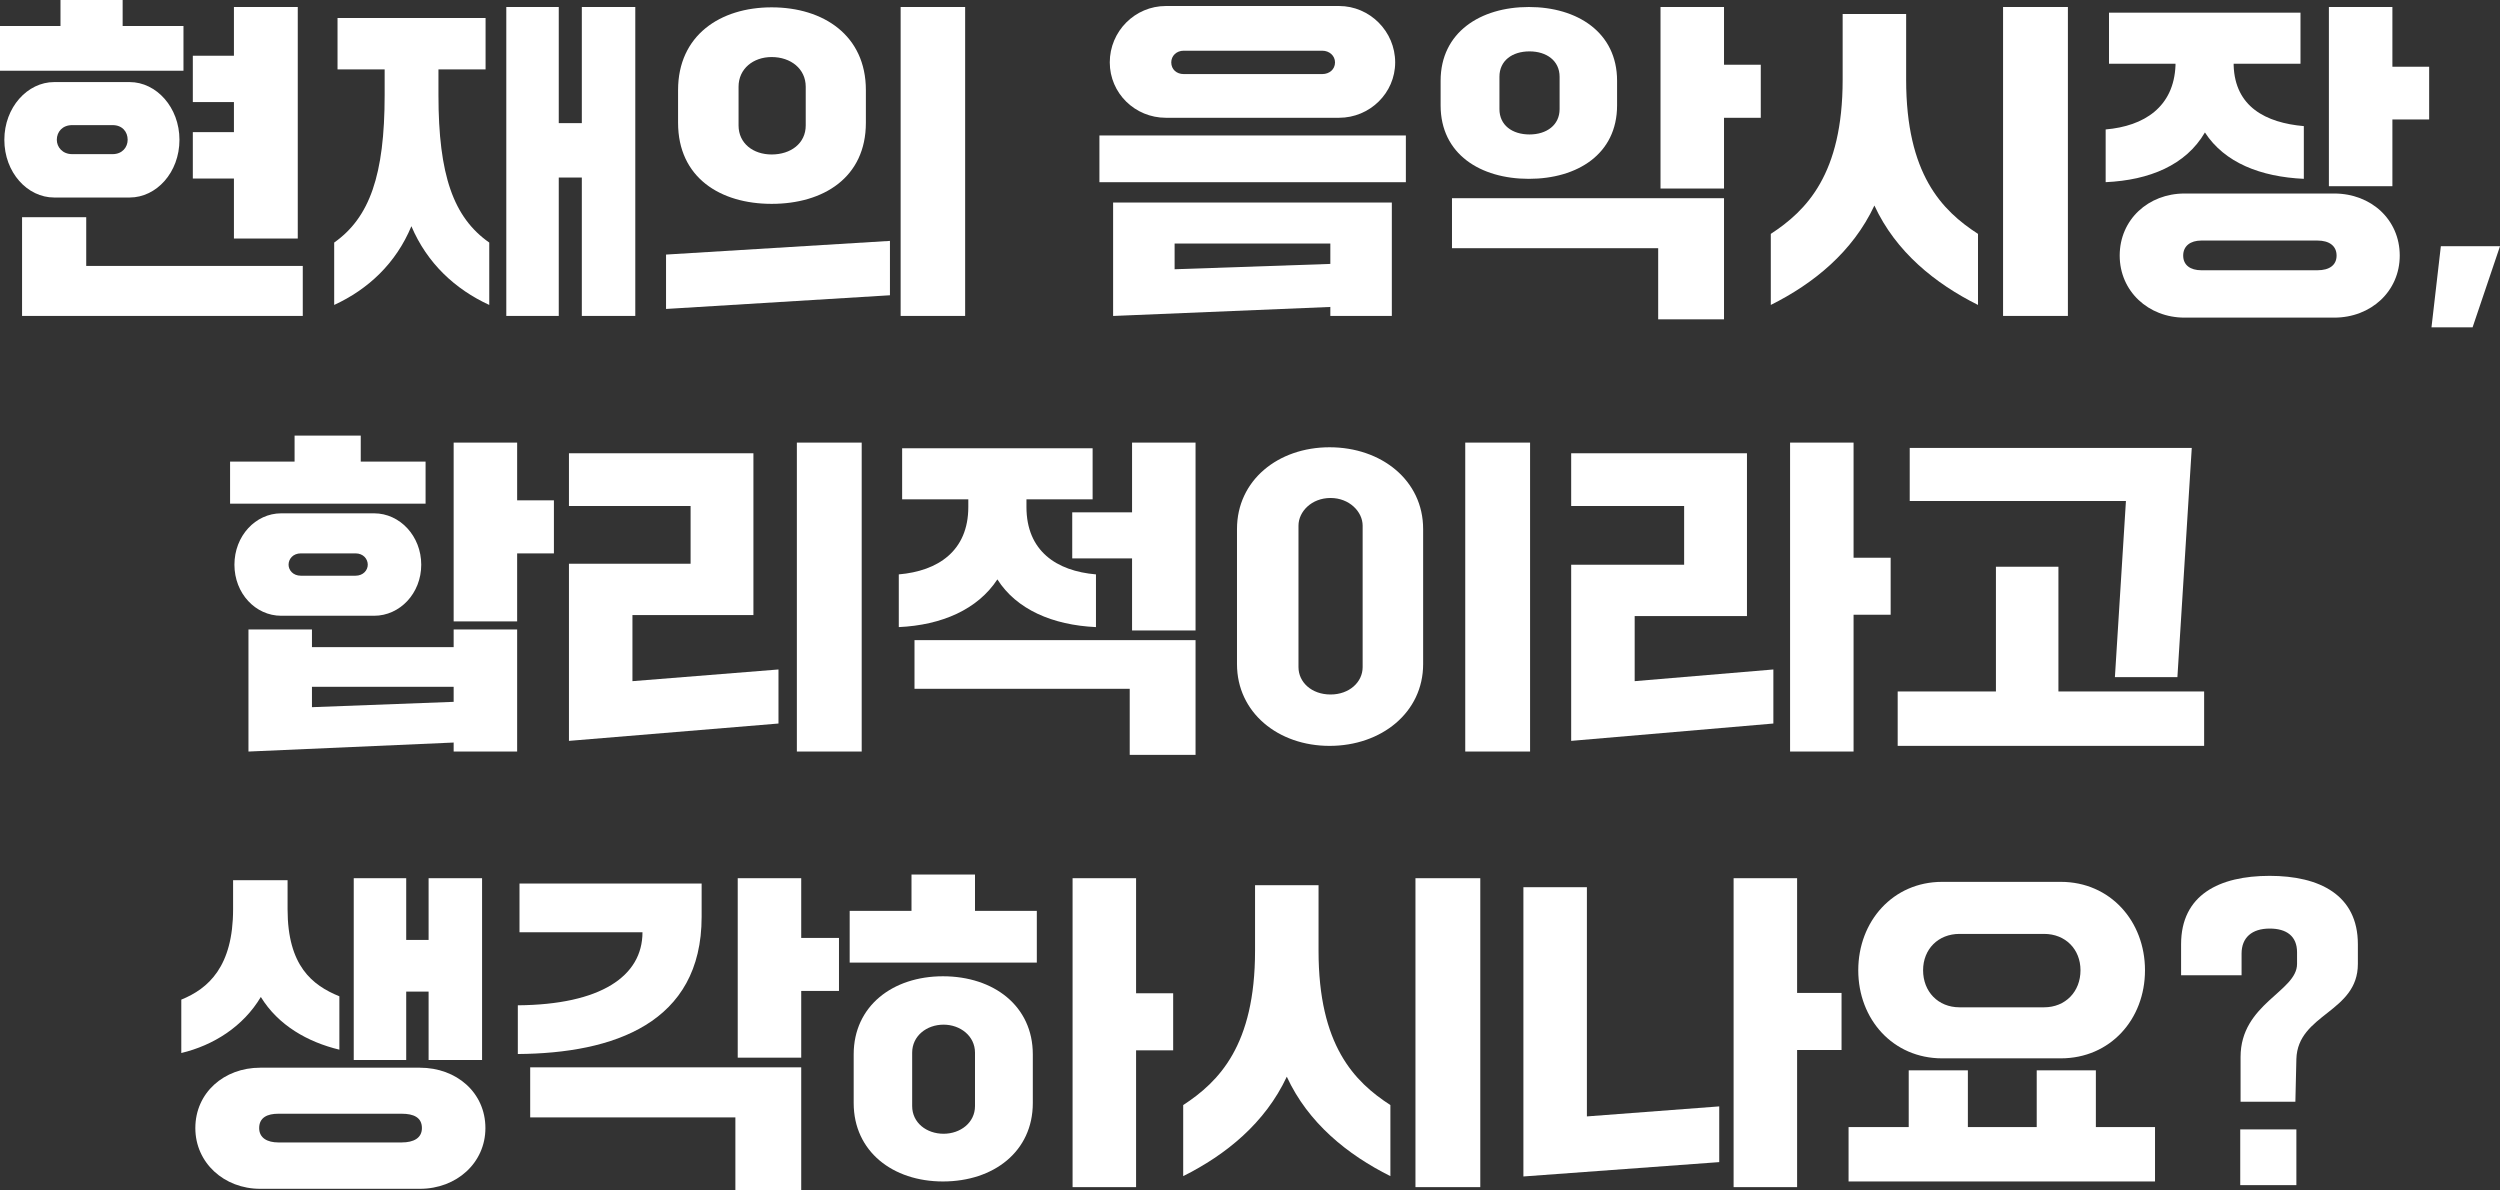 <svg width="378" height="180" viewBox="0 0 378 180" fill="none" xmlns="http://www.w3.org/2000/svg">
<rect x="0" y="0" width="378" height="180" fill="#333333" stroke="none"/>
<path d="M27.741 10.695V3.935H18.544V0H9.146V3.935H0V10.695H27.741ZM35.37 26.989V36.069H45.022V1.059H35.37V8.425H29.155V15.437H35.37V19.977H29.155V26.989H35.37ZM0.657 21.137C0.657 26.081 4.143 29.864 8.186 29.864H19.605C23.648 29.864 27.134 26.081 27.134 21.137C27.134 16.244 23.648 12.41 19.605 12.41H8.186C4.143 12.41 0.657 16.244 0.657 21.137ZM10.914 23.306C9.449 23.306 8.59 22.247 8.59 21.137C8.59 19.927 9.449 18.918 10.914 18.918H17.028C18.494 18.918 19.302 19.927 19.302 21.137C19.302 22.247 18.494 23.306 17.028 23.306H10.914ZM45.78 47.773V40.206H13.037V32.841H3.335V47.773H45.78Z" fill="white"/>
<path d="M84.485 47.773V26.838H87.972V47.773H96.056V1.059H87.972V18.615H84.485V1.059H76.552V47.773H84.485ZM50.529 46.108C55.683 43.737 59.877 39.803 62.202 34.203C64.576 39.803 68.821 43.737 73.975 46.108V36.675C68.568 32.891 66.294 26.485 66.294 14.377V10.493H73.419V2.724H51.035V10.493H58.159V14.377C58.159 26.485 55.885 32.891 50.529 36.675V46.108Z" fill="white"/>
<path d="M145.929 47.773V1.059H136.177V47.773H145.929ZM116.672 30.823C124.504 30.823 130.921 26.838 130.921 18.564V13.621C130.921 5.347 124.504 1.11 116.672 1.11C108.891 1.11 102.524 5.347 102.524 13.621V18.564C102.524 26.838 108.891 30.823 116.672 30.823ZM116.672 23.357C113.893 23.357 111.67 21.692 111.67 18.968V13.116C111.67 10.392 113.893 8.626 116.672 8.626C119.552 8.626 121.826 10.392 121.826 13.116V18.968C121.826 21.692 119.552 23.357 116.672 23.357ZM134.56 44.645V36.423L100.705 38.491V46.714L134.56 44.645Z" fill="white"/>
<path d="M202.461 17.808C207.11 17.808 210.95 14.075 210.95 9.434C210.95 4.742 207.11 0.908 202.461 0.908H176.287C171.588 0.908 167.798 4.742 167.798 9.434C167.798 14.075 171.588 17.808 176.287 17.808H202.461ZM178.965 11.199C177.904 11.199 177.095 10.493 177.095 9.434C177.095 8.425 177.904 7.668 178.965 7.668H199.935C200.996 7.668 201.855 8.425 201.855 9.434C201.855 10.493 200.996 11.199 199.935 11.199H178.965ZM212.567 27.544V20.481H166.232V27.544H212.567ZM201.147 46.411V47.773H210.445V30.621H168.303V47.773L201.147 46.411ZM177.601 36.826H201.147V39.904L177.601 40.711V36.826Z" fill="white"/>
<path d="M231.162 27.04C238.489 27.04 244.502 23.306 244.502 15.941V12.208C244.502 4.893 238.489 1.059 231.162 1.059C223.835 1.059 217.822 4.893 217.822 12.208V15.941C217.822 23.306 223.835 27.04 231.162 27.04ZM260.671 28.503V17.808H266.229V9.787H260.671V1.059H251.07V28.503H260.671ZM231.263 20.33C228.635 20.33 226.715 18.918 226.715 16.496V11.603C226.715 9.181 228.635 7.769 231.263 7.769C233.84 7.769 235.811 9.181 235.811 11.603V16.496C235.811 18.918 233.84 20.33 231.263 20.33ZM260.671 48.278V29.965H219.54V37.532H250.717V48.278H260.671Z" fill="white"/>
<path d="M312.666 47.773V1.059H302.863V47.773H312.666ZM267.745 46.108C274.213 42.88 280.125 38.087 283.409 31.075C286.643 38.087 292.605 42.88 299.073 46.108V35.363C293.616 31.832 288.209 26.333 288.209 12.057V2.119H278.609V12.057C278.609 26.333 273.152 31.832 267.745 35.363V46.108Z" fill="white"/>
<path d="M361.73 28.149V18.06H367.288V10.089H361.73V1.059H352.129V28.149H361.73ZM318.375 27.544C324.995 27.241 330.502 24.971 333.383 20.027C336.364 24.618 341.821 26.737 348.339 27.04V19.069C342.579 18.564 337.93 16.143 337.728 9.888V9.635H347.834V1.917H318.881V9.635H328.936V9.888C328.683 16.193 324.186 19.069 318.375 19.573V27.544ZM320.498 38.642C320.498 44.04 324.843 48.025 330.3 48.025H352.937C358.496 48.025 362.841 44.04 362.841 38.642C362.841 33.194 358.496 29.259 352.937 29.259H330.3C324.843 29.259 320.498 33.194 320.498 38.642ZM332.827 40.862C331.21 40.862 330.098 40.105 330.098 38.642C330.098 37.179 331.21 36.372 332.827 36.372H350.411C352.18 36.372 353.291 37.179 353.291 38.642C353.291 40.105 352.18 40.862 350.411 40.862H332.827Z" fill="white"/>
<path d="M373.857 49.488L378 37.23H369.056L367.641 49.488H373.857Z" fill="white"/>
<path d="M64.348 76.152V69.796H54.545V65.861H44.54V69.796H34.788V76.152H64.348ZM78.193 93.96V83.669H83.751V75.648H78.193V66.921H68.592V93.96H78.193ZM35.445 85.384C35.445 89.722 38.629 93.103 42.519 93.103H56.566C60.457 93.103 63.691 89.722 63.691 85.384C63.691 81.046 60.457 77.615 56.566 77.615H42.519C38.629 77.615 35.445 81.046 35.445 85.384ZM45.501 87.049C44.288 87.049 43.631 86.191 43.631 85.384C43.631 84.526 44.288 83.669 45.501 83.669H53.737C54.95 83.669 55.606 84.526 55.606 85.384C55.606 86.191 54.95 87.049 53.737 87.049H45.501ZM68.592 112.272V113.634H78.193V95.171H68.592V97.844H47.168V95.171H37.567V113.634L68.592 112.272ZM47.168 103.848H68.592V106.118L47.168 106.925V103.848Z" fill="white"/>
<path d="M130.289 113.634V66.921H120.486V113.634H130.289ZM117.707 109.397V101.224L95.626 102.99V93.002H113.917V68.535H86.025V76.505H104.418V85.233H86.025V112.02L117.707 109.397Z" fill="white"/>
<path d="M171.167 84.426V95.322H180.767V66.921H171.167V77.464H162.122V84.426H171.167ZM135.897 94.818C142.416 94.515 147.822 92.144 150.804 87.604C153.684 92.144 159.141 94.515 165.71 94.818V86.847C159.747 86.343 155.2 83.316 155.2 76.657V75.496H165.204V67.778H136.403V75.496H146.408V76.657C146.408 83.316 141.809 86.343 135.897 86.847V94.818ZM170.813 104.15V114.139H180.767V96.785H138.272V104.15H170.813Z" fill="white"/>
<path d="M231.347 113.634V66.921H221.545V113.634H231.347ZM201.03 112.777C208.862 112.777 215.178 107.732 215.178 100.417V79.986C215.178 72.621 208.862 67.627 201.03 67.627C193.248 67.627 187.033 72.621 187.033 79.986V100.417C187.033 107.732 193.248 112.777 201.03 112.777ZM201.181 105.008C198.301 105.008 196.331 103.141 196.331 100.871V79.482C196.331 77.363 198.301 75.295 201.181 75.295C204.011 75.295 206.032 77.363 206.032 79.482V100.871C206.032 103.141 204.011 105.008 201.181 105.008Z" fill="white"/>
<path d="M280.26 113.634V92.951H285.868V84.325H280.26V66.921H270.659V113.634H280.26ZM268.133 109.397V101.224L247.163 102.99V93.153H264.141V68.535H237.562V76.505H254.641V85.384H237.562V112.02L268.133 109.397Z" fill="white"/>
<path d="M329.223 102.385L331.395 67.728H288.749V75.749H321.441L319.774 102.385H329.223ZM333.265 112.777V104.554H311.234V85.687H301.785V104.554H286.93V112.777H333.265Z" fill="white"/>
<path d="M61.419 160.275V149.934H64.804V160.275H72.889V132.782H64.804V142.114H61.419V132.782H53.486V160.275H61.419ZM27.412 159.216C32.263 158.056 36.76 155.231 39.438 150.741C42.066 155.029 46.512 157.551 51.313 158.711V150.64C47.22 148.975 43.481 146.049 43.481 137.473V133.084H35.244V137.473C35.244 146.15 31.505 149.48 27.412 151.144V159.216ZM29.535 170.566C29.535 175.813 33.88 179.748 39.337 179.748H63.49C69.049 179.748 73.394 175.813 73.394 170.566C73.394 165.219 69.049 161.436 63.49 161.436H39.337C33.88 161.436 29.535 165.219 29.535 170.566ZM42.066 172.736C40.449 172.736 39.186 172.08 39.186 170.566C39.186 168.952 40.449 168.397 42.066 168.397H60.762C62.53 168.397 63.794 168.952 63.794 170.566C63.794 172.08 62.53 172.736 60.762 172.736H42.066Z" fill="white"/>
<path d="M121.144 159.922V149.833H126.854V141.812H121.144V132.782H111.544V159.922H121.144ZM78.295 159.367C92.747 159.266 106.087 154.726 106.087 138.634V133.589H78.548V140.954H97.143C97.143 147.613 90.827 151.901 78.295 152.002V159.367ZM121.144 180V161.385H80.165V168.952H111.19V180H121.144Z" fill="white"/>
<path d="M156.767 145.545V137.726H147.42V132.227H137.819V137.726H128.471V145.545H156.767ZM171.775 179.496V158.812H177.383V150.186H171.775V132.782H162.174V179.496H171.775ZM142.569 178.638C150.249 178.638 156.161 174.098 156.161 166.783V159.418C156.161 152.103 150.249 147.613 142.569 147.613C134.989 147.613 129.077 152.103 129.077 159.418V166.783C129.077 174.098 134.989 178.638 142.569 178.638ZM142.67 171.424C140.093 171.424 137.92 169.759 137.92 167.237V159.165C137.92 156.643 140.093 154.928 142.67 154.928C145.196 154.928 147.42 156.643 147.42 159.165V167.237C147.42 169.759 145.196 171.424 142.67 171.424Z" fill="white"/>
<path d="M223.82 179.496V132.782H214.017V179.496H223.82ZM178.899 177.831C185.367 174.602 191.279 169.81 194.563 162.798C197.797 169.81 203.76 174.602 210.227 177.831V167.086C204.77 163.554 199.364 158.056 199.364 143.779V133.841H189.763V143.779C189.763 158.056 184.306 163.554 178.899 167.086V177.831Z" fill="white"/>
<path d="M271.722 179.496V158.762H278.442V150.135H271.722V132.782H262.121V179.496H271.722ZM259.948 175.712V167.287L239.939 168.801V134.144H230.338V177.881L259.948 175.712Z" fill="white"/>
<path d="M311.589 160.023C319.068 160.023 324.323 154.121 324.323 146.705C324.323 139.289 319.068 133.337 311.589 133.337H293.651C286.224 133.337 280.969 139.289 280.969 146.705C280.969 154.121 286.224 160.023 293.651 160.023H311.589ZM296.279 152.305C293.045 152.305 290.771 149.934 290.771 146.705C290.771 143.527 293.045 141.206 296.279 141.206H309.063C312.297 141.206 314.571 143.527 314.571 146.705C314.571 149.934 312.297 152.305 309.063 152.305H296.279ZM325.839 178.638V170.415H316.895V161.839H307.951V170.415H297.542V161.839H288.598V170.415H279.503V178.638H325.839Z" fill="white"/>
<path d="M347.314 145.747C347.314 149.934 338.774 151.75 338.774 159.821V166.581H347.061L347.212 160.124C347.415 153.263 356.51 153.112 356.51 145.747V142.77C356.51 135.304 350.699 132.429 343.17 132.429C335.54 132.429 329.78 135.304 329.78 142.77V147.462H338.926V144.183C338.926 141.761 340.492 140.399 343.17 140.399C345.747 140.399 347.314 141.559 347.314 143.981V145.747ZM347.212 179.193V170.768H338.724V179.193H347.212Z" fill="white"/>
</svg>
